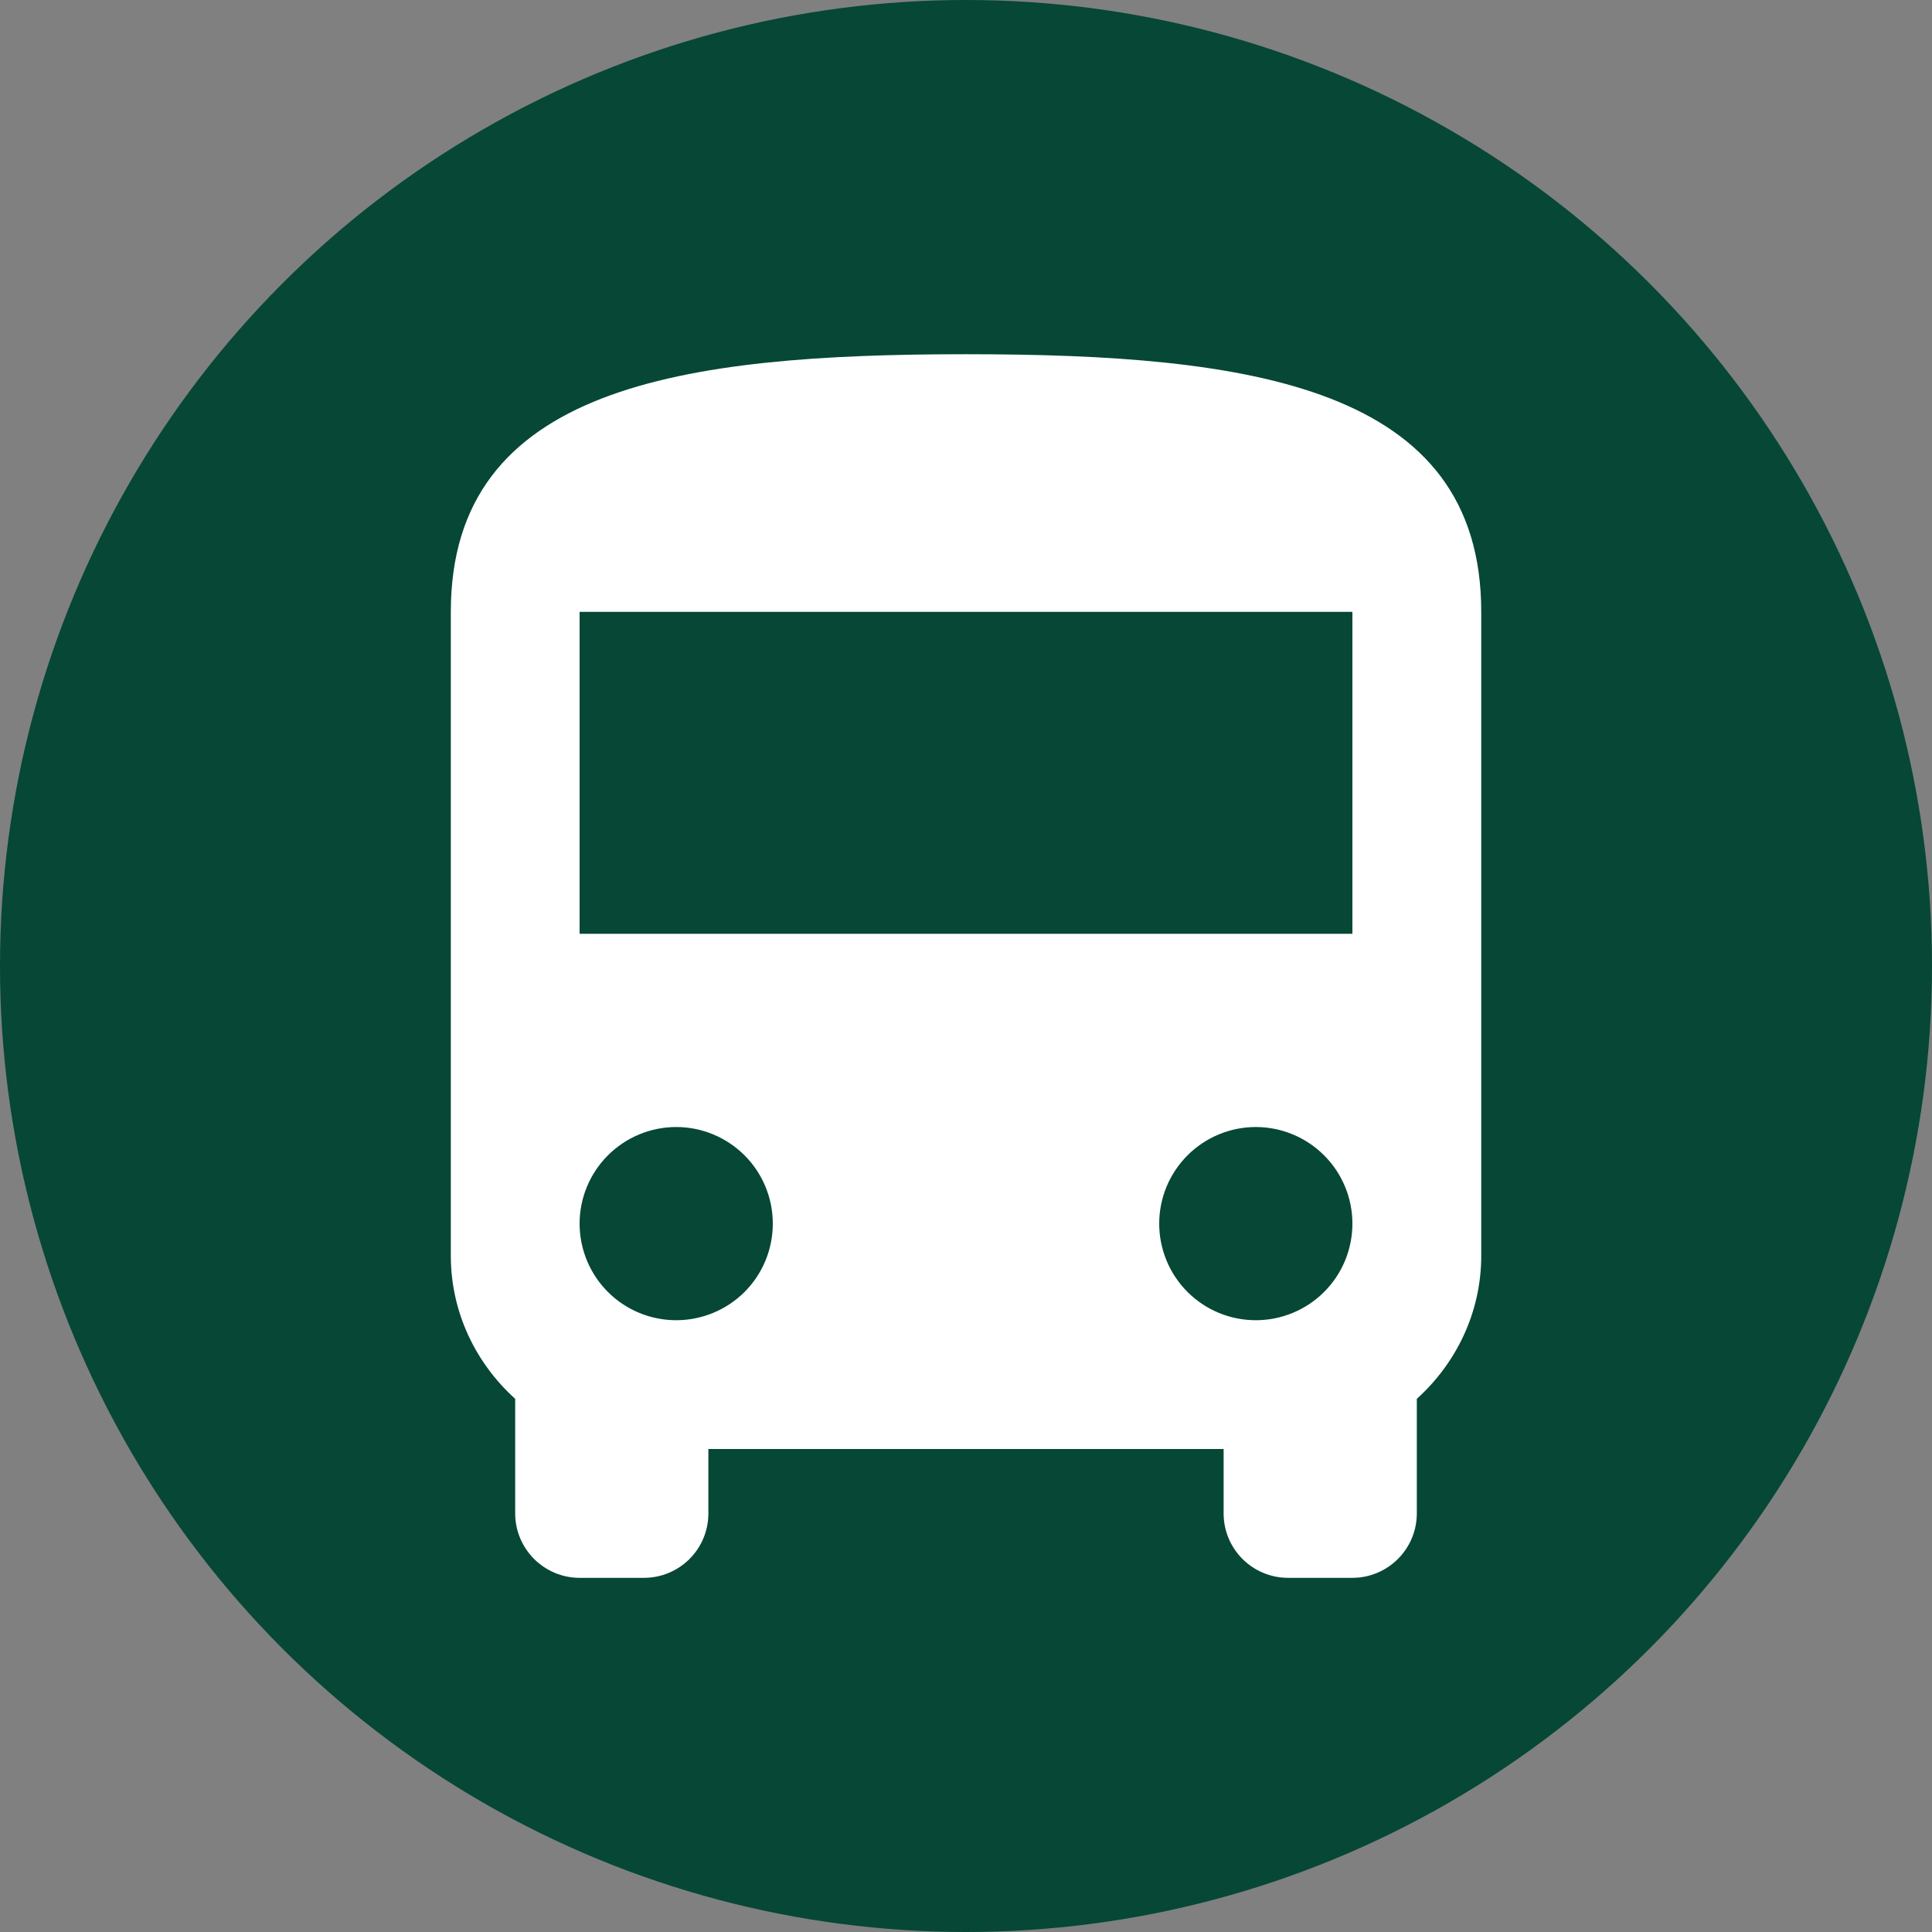 <svg width="32" height="32" viewBox="0 0 32 32" fill="none" xmlns="http://www.w3.org/2000/svg">
<rect x="0" y="0" width="32" height="32" fill="#808080" stroke="none"/>
<circle cx="16" cy="16" r="16" fill="#064736"/>
<path d="M22.4 15.467H9.6V10.134H22.4M20.8 21.867C20.376 21.867 19.969 21.699 19.669 21.399C19.369 21.099 19.2 20.692 19.2 20.267C19.2 19.843 19.369 19.436 19.669 19.136C19.969 18.836 20.376 18.667 20.8 18.667C21.224 18.667 21.631 18.836 21.931 19.136C22.232 19.436 22.4 19.843 22.4 20.267C22.4 20.692 22.232 21.099 21.931 21.399C21.631 21.699 21.224 21.867 20.8 21.867ZM11.2 21.867C10.776 21.867 10.369 21.699 10.069 21.399C9.769 21.099 9.6 20.692 9.6 20.267C9.6 19.843 9.769 19.436 10.069 19.136C10.369 18.836 10.776 18.667 11.2 18.667C11.624 18.667 12.031 18.836 12.332 19.136C12.632 19.436 12.8 19.843 12.8 20.267C12.8 20.692 12.632 21.099 12.332 21.399C12.031 21.699 11.624 21.867 11.2 21.867ZM7.467 20.8C7.467 21.739 7.883 22.582 8.533 23.169V25.067C8.533 25.35 8.646 25.621 8.846 25.821C9.046 26.021 9.317 26.134 9.6 26.134H10.667C10.95 26.134 11.221 26.021 11.421 25.821C11.621 25.621 11.733 25.35 11.733 25.067V24H20.267V25.067C20.267 25.35 20.379 25.621 20.579 25.821C20.779 26.021 21.051 26.134 21.334 26.134H22.4C22.683 26.134 22.954 26.021 23.154 25.821C23.354 25.621 23.467 25.35 23.467 25.067V23.169C24.117 22.582 24.534 21.739 24.534 20.8V10.134C24.534 6.401 20.715 5.867 16 5.867C11.286 5.867 7.467 6.401 7.467 10.134V20.8Z" fill="white"/>
</svg>
